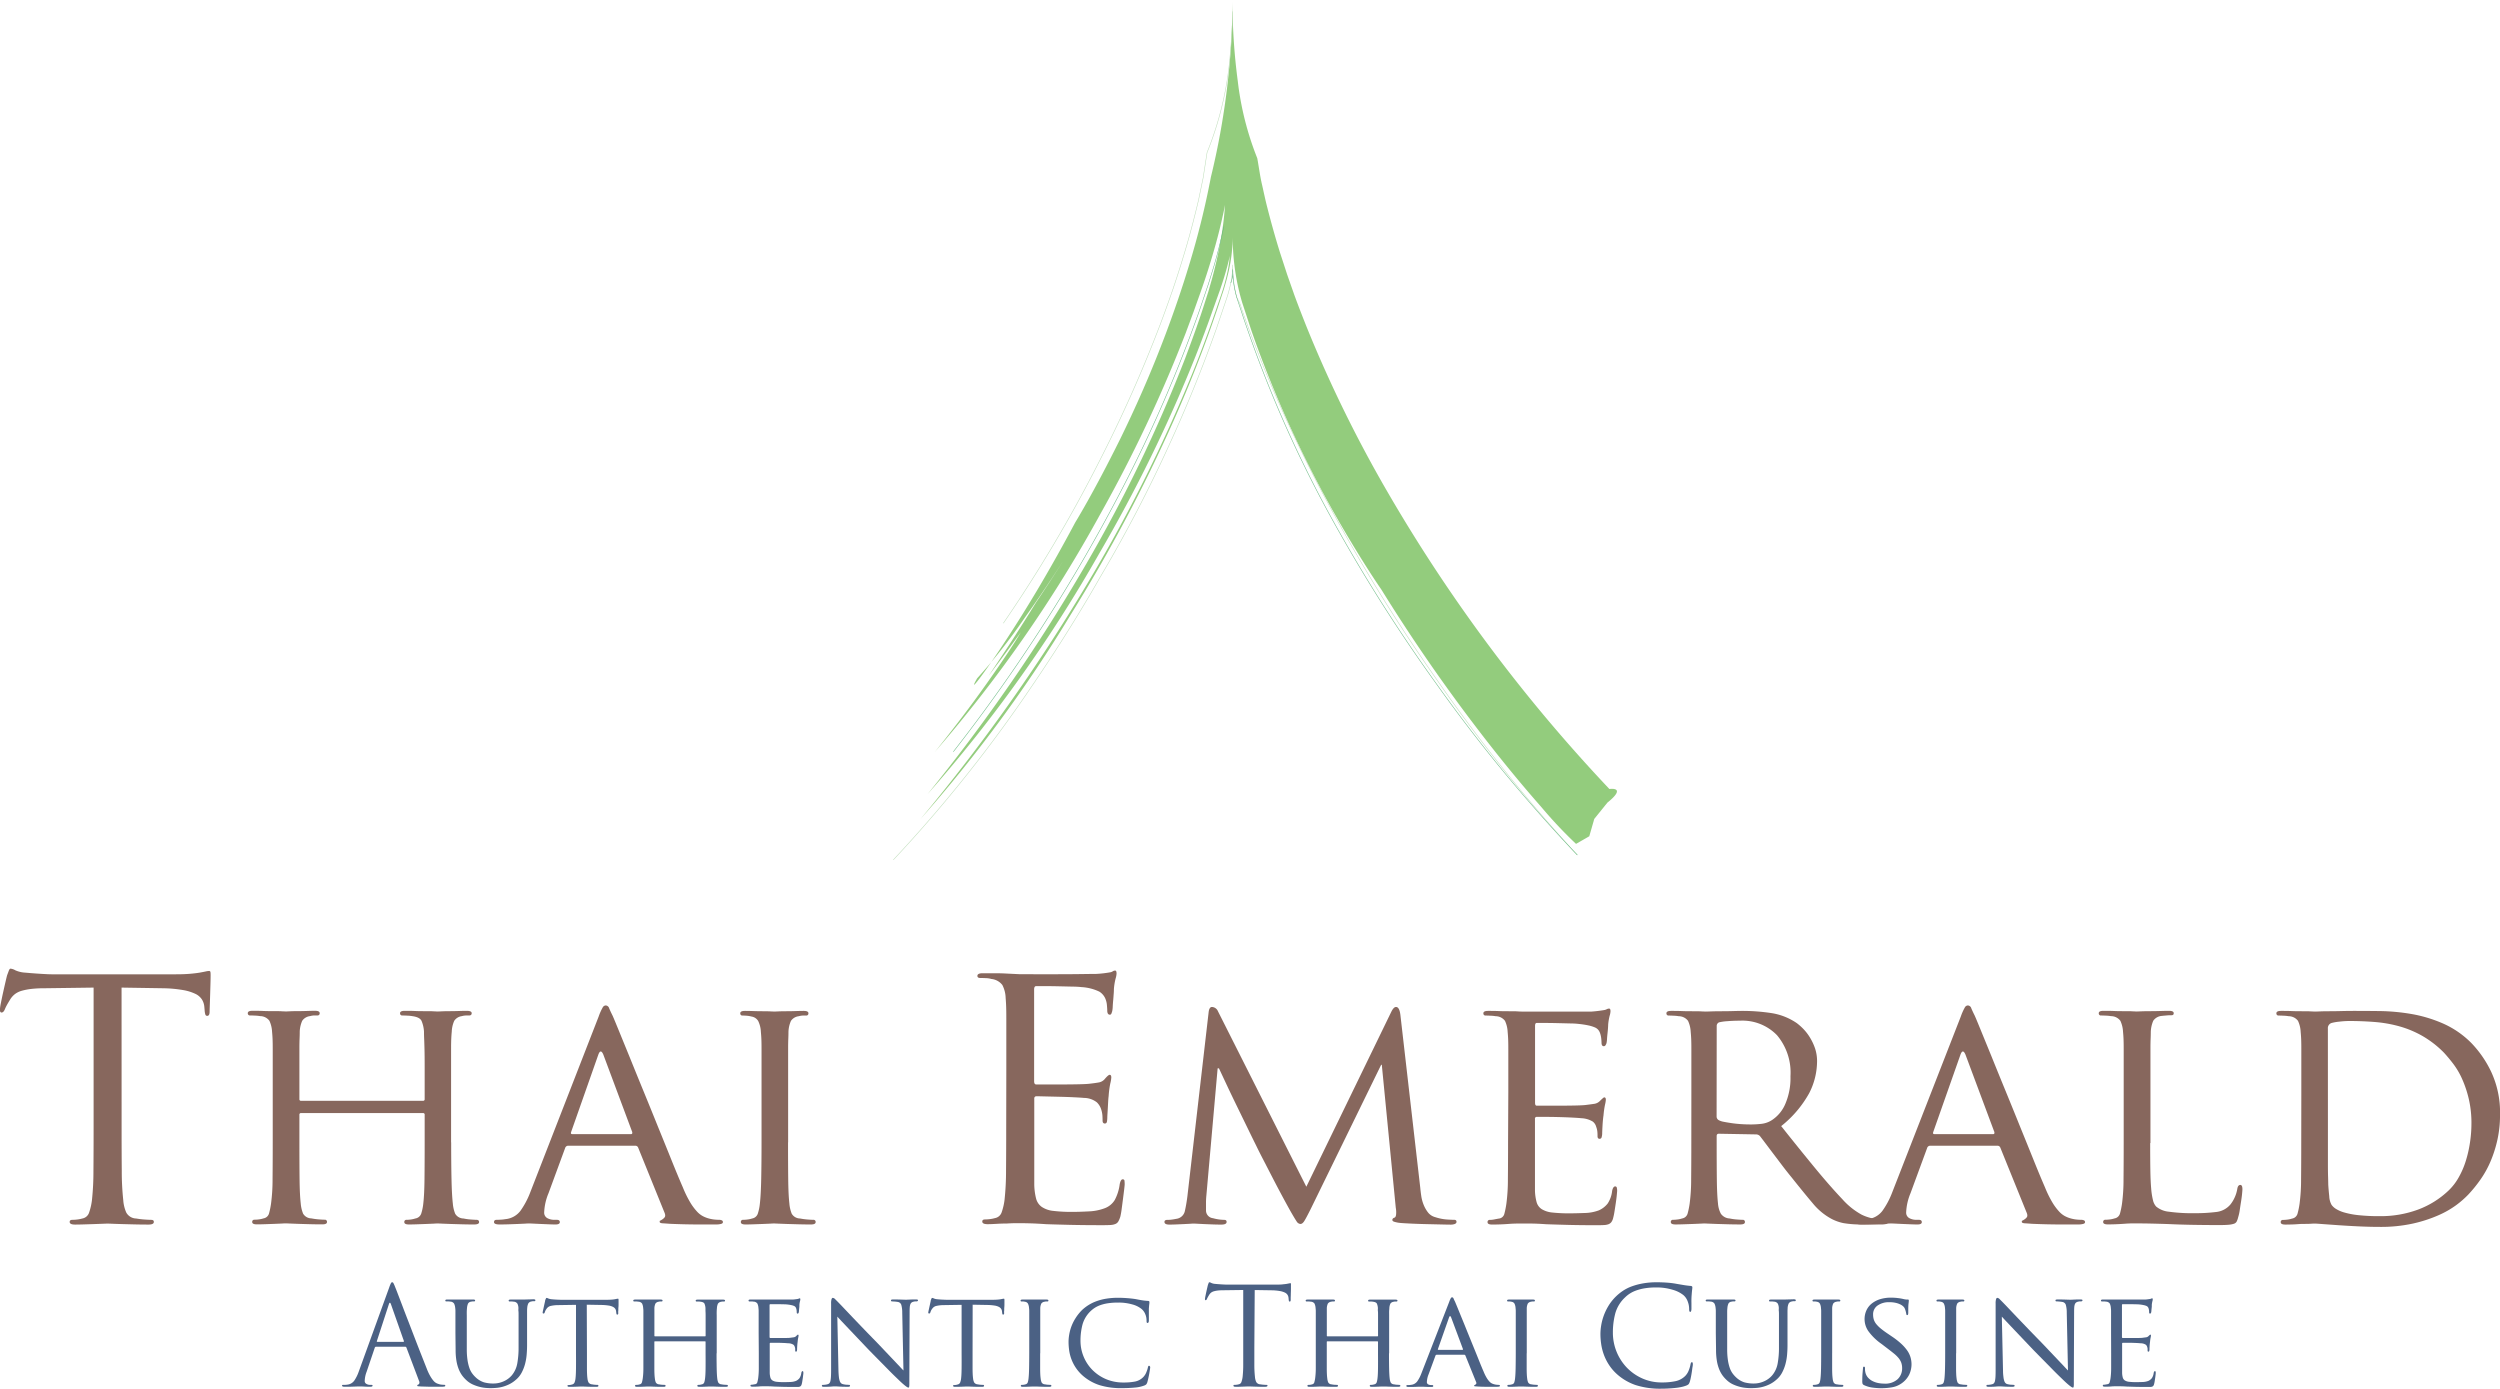<svg xmlns="http://www.w3.org/2000/svg" width="120.348" height="66.849" viewBox="0 0 120.348 66.849">
  <g id="Group_581" data-name="Group 581" transform="translate(-889 -689)">
    <g id="Group_574" data-name="Group 574" transform="translate(932.006 689)" opacity="0.7">
      <g id="Group_383" data-name="Group 383" transform="translate(0 0)">
        <g id="Group_382" data-name="Group 382">
          <path id="Path_870" data-name="Path 870" d="M798.2,539.147s.857-.122-.106.655l-.634.786-.24.835-.638.367a21.09,21.09,0,0,1-1.658-1.759c-.69-.785-1.657-1.915-2.943-3.587a83.091,83.091,0,0,1-4.772-6.9s-.818-1.166-2.016-3.233a54.373,54.373,0,0,1-4.062-8.727l-.173-.492-.448-1.362c-.072-.245-.165-.579-.255-1.044a11.153,11.153,0,0,1-.2-2.1,7.85,7.85,0,0,1-.244,1.849c-.051.211-.112.429-.18.653l-.319.961c-.623,1.842-1.333,3.641-2.1,5.367a76.793,76.793,0,0,1-4.952,9.334,67.44,67.44,0,0,1-7.242,9.852,88.336,88.336,0,0,0,7.99-11.263,74.4,74.4,0,0,0,5.1-10.191c.343-.846.654-1.68.941-2.486l.462-1.343a9.454,9.454,0,0,0,.275-.991,5.326,5.326,0,0,0,.125-.851s-.038.224-.158.655c-.069.251-.167.575-.308.983l-.353.987c-.26.737-.543,1.5-.851,2.275a71.336,71.336,0,0,1-4.62,9.448,68.505,68.505,0,0,1-8.259,11.573,86.346,86.346,0,0,0,7.65-11.1,70.108,70.108,0,0,0,4.752-9.876c.305-.813.594-1.6.845-2.37l.276-.86.163-.568a20.114,20.114,0,0,0,.449-2.021,14.652,14.652,0,0,0,.188-1.57s-.077.414-.257,1.157c-.118.48-.287,1.1-.52,1.844-.117.374-.251.775-.406,1.212l-.333.936-.385,1.036a67.651,67.651,0,0,1-4.106,8.7,65.134,65.134,0,0,1-7.97,11.454s.884-1.086,1.827-2.366,1.943-2.747,2.316-3.4q-.763,1.062-1.554,2.1,1.181-1.737,2.283-3.527.679-1.007,1.329-2.034s-.887,1.391-1.878,2.776a26.814,26.814,0,0,1-2.279,2.9s-.378.646.07.066c.222-.29.655-.887,1.41-2.046s1.834-2.883,3.225-5.493c-.007,0,.848-1.357,2.184-4.054.661-1.35,1.432-3.041,2.2-5.086.384-1.026.763-2.113,1.146-3.385a39.8,39.8,0,0,0,1.017-4.13,36.478,36.478,0,0,0,1.04-8.526,29.3,29.3,0,0,0,.254,3.9,14.5,14.5,0,0,0,.939,3.716c.073.393.133.856.218,1.224s.163.756.257,1.118c.183.723.385,1.444.609,2.169l.357,1.095.358,1.019c.227.611.465,1.226.718,1.842a62.906,62.906,0,0,0,3.647,7.415,77.083,77.083,0,0,0,10.79,14.486" transform="translate(-763.719 -501.166)" fill="#65b646"/>
          <path id="Path_871" data-name="Path 871" d="M778.935,715.454a76.355,76.355,0,0,1-6.726-8.387,83.169,83.169,0,0,1-5.7-9.343c-.924-1.778-1.806-3.652-2.607-5.6-.4-.975-.777-1.967-1.131-2.972a1.506,1.506,0,0,0-.117-.317l-.046-.091-.076-.153-.065-.3a6.573,6.573,0,0,1-.121-1.25,4.736,4.736,0,0,1-.144,1.107c-.035.148-.079.3-.128.454l-.5,1.479c-.719,2.037-1.5,3.919-2.252,5.56a66.481,66.481,0,0,1-3.335,6.4s-1.294,2.323-3.228,5.164a67.329,67.329,0,0,1-6.75,8.483" transform="translate(-746.011 -674.295)" fill="none" stroke="#9fcd98" stroke-width="0.024"/>
          <path id="Path_872" data-name="Path 872" d="M982.919,690.96a1.569,1.569,0,0,0,.091-.651,4.683,4.683,0,0,0,.118,1.047c.029.132.064.259.1.375l.319.963c.52,1.52.888,2.446.888,2.446a57.945,57.945,0,0,0,3.468,7.389,78.7,78.7,0,0,0,4.932,7.757A75.081,75.081,0,0,0,999.6,718.5" transform="translate(-966.674 -677.339)" fill="none" stroke="#229847" stroke-width="0.024"/>
          <path id="Path_873" data-name="Path 873" d="M801.138,660.155l-.124.558c-.076.318-.185.763-.346,1.316l-.278.9-.47,1.384a66.736,66.736,0,0,1-3.619,8.35,81.231,81.231,0,0,1-8.189,12.779" transform="translate(-785.226 -649.253)" fill="none" stroke="#229847" stroke-width="0.024"/>
          <path id="Path_874" data-name="Path 874" d="M834.2,509.225s0,.788-.114,2.043a15.954,15.954,0,0,1-1.117,4.746l-.189,1.224-.229,1.1c-.168.7-.348,1.412-.551,2.11s-.428,1.417-.659,2.1c-.2.582-.41,1.167-.629,1.749a66.1,66.1,0,0,1-2.958,6.637,68.524,68.524,0,0,1-4.593,7.741" transform="translate(-817.868 -508.672)" fill="none" stroke="#9fcd98" stroke-width="0.024"/>
        </g>
      </g>
    </g>
    <g id="Group_575" data-name="Group 575" transform="translate(889 735.63)">
      <path id="Path_875" data-name="Path 875" d="M124.685,1188.872q0,1.152.008,2.055a12.959,12.959,0,0,0,.072,1.416,1.776,1.776,0,0,0,.144.592.559.559,0,0,0,.48.288,3.633,3.633,0,0,0,.392.048q.216.016.328.016.128,0,.128.1,0,.128-.256.128-.336,0-.672-.008l-.616-.016q-.28-.008-.464-.016l-.216-.008-.216.008-.424.016-.5.016q-.256.008-.432.008-.256,0-.256-.128c0-.064.043-.1.128-.1a1.929,1.929,0,0,0,.24-.016,1.543,1.543,0,0,0,.24-.048.42.42,0,0,0,.328-.288,2.877,2.877,0,0,0,.136-.592,13.1,13.1,0,0,0,.072-1.416q.008-.9.008-2.055v-6.765l-2.367.032a5.389,5.389,0,0,0-.632.032,2.912,2.912,0,0,0-.456.088.993.993,0,0,0-.32.152.965.965,0,0,0-.224.24q-.128.208-.184.312a1.8,1.8,0,0,0-.088.184q-.064.16-.16.16c-.053,0-.08-.048-.08-.144a2.343,2.343,0,0,1,.048-.312q.048-.248.112-.536t.12-.528q.056-.24.072-.288.032-.08.072-.192c.027-.074.056-.112.088-.112a.566.566,0,0,1,.232.08,1.349,1.349,0,0,0,.472.112q.352.032.736.056t.528.024h6q.384,0,.664-.024t.472-.056q.176-.032.288-.056a.87.87,0,0,1,.16-.024.063.063,0,0,1,.072.056.992.992,0,0,1,.008.136q0,.176-.008.448t-.016.544q-.008.272-.016.488t-.008.28q0,.208-.112.208a.089.089,0,0,1-.088-.048.788.788,0,0,1-.04-.224l-.016-.176a.785.785,0,0,0-.112-.336.758.758,0,0,0-.312-.272,2.232,2.232,0,0,0-.592-.184,6.13,6.13,0,0,0-.952-.088l-2.015-.032Z" transform="translate(-118.831 -1181.195)" fill="#87675d"/>
      <path id="Path_876" data-name="Path 876" d="M302.614,1217.149q0,.992.016,1.759t.064,1.184a1.681,1.681,0,0,0,.112.488.469.469,0,0,0,.4.232,2.49,2.49,0,0,0,.344.048q.2.016.28.016c.085,0,.128.037.128.112s-.08.112-.24.112q-.288,0-.584-.008l-.544-.016-.416-.016c-.112-.006-.179-.008-.2-.008s-.086,0-.192.008l-.376.016-.44.016q-.224.008-.384.008-.224,0-.224-.112a.1.1,0,0,1,.112-.112,1.484,1.484,0,0,0,.208-.016,1.164,1.164,0,0,0,.208-.048.356.356,0,0,0,.288-.24,2.422,2.422,0,0,0,.1-.5q.048-.416.056-1.16t.008-1.735v-1.359a.071.071,0,0,0-.08-.08h-5.87a.071.071,0,0,0-.08.08v1.359q0,.992.008,1.743t.056,1.167a1.68,1.68,0,0,0,.112.488.469.469,0,0,0,.4.232,3.047,3.047,0,0,0,.352.048q.192.016.288.016a.1.1,0,0,1,.112.112q0,.112-.224.112-.288,0-.592-.008l-.552-.016-.416-.016-.184-.008c-.022,0-.086,0-.192.008l-.376.016-.448.016q-.232.008-.392.008-.224,0-.224-.112a.1.1,0,0,1,.112-.112,1.657,1.657,0,0,0,.216-.016,1.151,1.151,0,0,0,.216-.048.33.33,0,0,0,.264-.232,3.758,3.758,0,0,0,.1-.488,8.967,8.967,0,0,0,.072-1.184q.008-.768.008-1.759v-4.478q0-.32-.008-.5t-.024-.344a1.41,1.41,0,0,0-.128-.528.562.562,0,0,0-.448-.224,1.8,1.8,0,0,0-.232-.024q-.152-.008-.248-.008a.1.1,0,0,1-.112-.112c0-.074.074-.112.224-.112s.33,0,.512.008.346.008.5.008.3,0,.408.008l.2.008.176-.008q.16-.008.368-.008.224,0,.456-.008t.392-.008c.149,0,.224.038.224.112a.1.1,0,0,1-.112.112h-.16a.879.879,0,0,0-.192.032.533.533,0,0,0-.376.224,1.42,1.42,0,0,0-.12.528q0,.16-.008.344t-.008.5v2.4a.071.071,0,0,0,.08.08h5.87a.071.071,0,0,0,.08-.08V1213.5q0-.512-.008-.832t-.016-.5q-.008-.183-.008-.344a1.553,1.553,0,0,0-.12-.528q-.088-.176-.44-.224a1.794,1.794,0,0,0-.232-.024c-.1-.005-.184-.008-.248-.008a.1.1,0,0,1-.112-.112c0-.074.074-.112.224-.112s.328,0,.5.008.344.008.5.008.293,0,.4.008l.192.008.192-.008q.16-.008.368-.008.224,0,.448-.008t.384-.008c.16,0,.24.038.24.112s-.043.112-.128.112h-.16a.878.878,0,0,0-.192.032.518.518,0,0,0-.36.224,1.421,1.421,0,0,0-.12.528q-.016.16-.024.344t-.008.5v4.478Z" transform="translate(-280.895 -1208.785)" fill="#87675d"/>
      <path id="Path_877" data-name="Path 877" d="M470.691,1207.613a2.666,2.666,0,0,1,.192-.432.177.177,0,0,1,.144-.1.183.183,0,0,1,.168.136q.056.136.168.36.064.144.28.672l.52,1.272q.3.744.664,1.631t.712,1.751q.352.864.664,1.639t.536,1.287a5.277,5.277,0,0,0,.36.736,2.642,2.642,0,0,0,.32.432,1.062,1.062,0,0,0,.28.224,1.386,1.386,0,0,0,.24.1,1.726,1.726,0,0,0,.3.064,2.354,2.354,0,0,0,.256.016.3.3,0,0,1,.12.024.088.088,0,0,1,.056.088c0,.043-.032.072-.1.088a.931.931,0,0,1-.224.024h-.832q-.3,0-.664-.008t-.728-.024c-.139-.011-.256-.018-.352-.024s-.144-.029-.144-.072.008-.051.024-.056a.352.352,0,0,0,.072-.04.483.483,0,0,0,.136-.112q.072-.08-.008-.256l-1.264-3.119a.145.145,0,0,0-.128-.08H469.22a.155.155,0,0,0-.144.112l-.8,2.175a2.655,2.655,0,0,0-.208.912.3.3,0,0,0,.152.288.693.693,0,0,0,.328.08h.128q.144,0,.144.112t-.208.112q-.128,0-.32-.008l-.384-.016-.344-.016q-.152-.008-.216-.008c-.032,0-.1,0-.2.008l-.352.016-.432.016q-.232.008-.44.008-.272,0-.272-.112t.128-.112q.08,0,.208-.008a1.585,1.585,0,0,0,.208-.024,1.026,1.026,0,0,0,.728-.4,3.9,3.9,0,0,0,.456-.848Zm1.567,5.662q.064,0,.048-.1l-1.391-3.727q-.128-.3-.24,0l-1.311,3.727q-.032.1.048.1Z" transform="translate(-441.871 -1205.31)" fill="#87675d"/>
      <path id="Path_878" data-name="Path 878" d="M640.786,1217.149q0,.992.008,1.759t.056,1.184a1.682,1.682,0,0,0,.112.488.469.469,0,0,0,.4.232,3.049,3.049,0,0,0,.352.048q.192.016.288.016a.1.1,0,0,1,.112.112q0,.112-.224.112-.288,0-.592-.008l-.56-.016-.424-.016-.184-.008c-.022,0-.085,0-.192.008l-.376.016-.44.016q-.224.008-.384.008-.224,0-.224-.112a.1.1,0,0,1,.112-.112,1.657,1.657,0,0,0,.216-.016,1.146,1.146,0,0,0,.216-.048.349.349,0,0,0,.272-.232,2.269,2.269,0,0,0,.1-.488q.048-.416.064-1.184t.016-1.759v-4.478q0-.32-.008-.5t-.024-.344a1.336,1.336,0,0,0-.128-.52.456.456,0,0,0-.32-.216,1.436,1.436,0,0,0-.24-.04q-.112-.008-.192-.008a.1.1,0,0,1-.112-.112c0-.074.074-.112.224-.112q.176,0,.408.008t.44.008q.224,0,.384.008l.192.008.184-.008q.168-.008.376-.008.224,0,.456-.008t.392-.008c.149,0,.224.038.224.112a.1.1,0,0,1-.112.112h-.16a.879.879,0,0,0-.192.032.532.532,0,0,0-.376.224,1.422,1.422,0,0,0-.12.528q0,.16-.008.344t-.008.5v4.478Z" transform="translate(-602.85 -1208.785)" fill="#87675d"/>
      <path id="Path_879" data-name="Path 879" d="M806.405,1187.361V1184.9q0-.367-.008-.584t-.024-.408a1.43,1.43,0,0,0-.16-.624.763.763,0,0,0-.528-.288,1.03,1.03,0,0,0-.264-.04c-.112-.005-.205-.008-.28-.008s-.128-.032-.128-.1q0-.128.256-.128h.576q.3,0,.576.016l.656.032H808.8q.656,0,1.224-.008t.712-.008a5.313,5.313,0,0,0,.688-.08.347.347,0,0,0,.112-.048.2.2,0,0,1,.112-.032c.042,0,.064.048.064.144a1.016,1.016,0,0,1-.048.248,2.986,2.986,0,0,0-.08.5c0,.043,0,.112-.008.208s-.013.2-.024.312-.019.219-.024.32a1.317,1.317,0,0,1-.024.216.789.789,0,0,1-.04.12.077.077,0,0,1-.072.056q-.128,0-.128-.208,0-.08-.016-.256a1.017,1.017,0,0,0-.08-.32.734.734,0,0,0-.288-.328,2.282,2.282,0,0,0-.848-.216,4.228,4.228,0,0,0-.432-.024l-.7-.016q-.368-.008-.688-.008h-.368c-.064,0-.1.053-.1.16v4.414q0,.16.1.16h1.2q.432,0,.815-.008t.528-.024q.288-.032.464-.064a.484.484,0,0,0,.288-.16q.176-.208.24-.208.08,0,.08.128a1.539,1.539,0,0,1-.048.288,4.494,4.494,0,0,0-.08.608q-.016.128-.024.28t-.016.3c-.005.1-.011.192-.016.272s-.008.136-.008.168a1.328,1.328,0,0,1-.016.2q-.016.1-.1.1-.112,0-.112-.144,0-.128-.008-.248a1.311,1.311,0,0,0-.056-.28.819.819,0,0,0-.208-.344,1.016,1.016,0,0,0-.624-.216q-.16-.016-.5-.032t-.7-.024l-.672-.016q-.312-.008-.408-.008a.1.1,0,0,0-.112.112v4.142a2.967,2.967,0,0,0,.088.672.712.712,0,0,0,.272.4,1.218,1.218,0,0,0,.552.192,7.311,7.311,0,0,0,.944.048q.32,0,.768-.024a2.421,2.421,0,0,0,.768-.152.954.954,0,0,0,.48-.392,2.164,2.164,0,0,0,.24-.76q.048-.24.144-.24a.079.079,0,0,1,.088.08c.005.053.008.107.008.16q0,.048-.024.248c-.016.134-.035.282-.056.448s-.043.328-.064.488a3.594,3.594,0,0,1-.064.368,1.1,1.1,0,0,1-.1.24.292.292,0,0,1-.144.12.739.739,0,0,1-.24.048q-.144.008-.384.008-.912,0-1.575-.016t-1.128-.032q-.464-.032-.768-.04t-.48-.008h-.208q-.176,0-.432.016-.24,0-.5.016c-.171.01-.315.016-.432.016q-.256,0-.256-.128c0-.064.042-.1.128-.1a1.93,1.93,0,0,0,.24-.016,1.557,1.557,0,0,0,.24-.048.42.42,0,0,0,.328-.288,2.879,2.879,0,0,0,.136-.592,13.13,13.13,0,0,0,.072-1.416q.008-.9.008-2.055Z" transform="translate(-757.962 -1182.499)" fill="#87675d"/>
      <path id="Path_880" data-name="Path 880" d="M948.64,1216.734q.016.176.048.392a1.836,1.836,0,0,0,.112.416,1.545,1.545,0,0,0,.208.368.651.651,0,0,0,.352.232,2.351,2.351,0,0,0,.552.112q.248.016.36.016c.074,0,.112.032.112.1,0,.043-.027.075-.08.1a.571.571,0,0,1-.208.032q-.128,0-.44-.008l-.688-.016q-.376-.008-.728-.024t-.544-.032a1.466,1.466,0,0,1-.328-.064q-.072-.032-.072-.08,0-.08.1-.112.064-.016.08-.152a1.2,1.2,0,0,0-.016-.328l-.672-6.877h-.032l-3.391,6.941q-.224.448-.312.584t-.184.136a.238.238,0,0,1-.184-.128q-.088-.128-.3-.5-.144-.256-.368-.672t-.464-.88l-.464-.9q-.224-.432-.352-.7-.16-.32-.424-.864l-.536-1.1q-.272-.56-.5-1.047t-.328-.7h-.064l-.544,6.141a3.356,3.356,0,0,0-.016.336v.352a.374.374,0,0,0,.336.384,2.1,2.1,0,0,0,.32.064,2.174,2.174,0,0,0,.224.016q.112,0,.112.1,0,.128-.256.128-.192,0-.408-.008l-.4-.016-.32-.016q-.136-.008-.184-.008c-.032,0-.094,0-.184.008l-.312.016-.36.016q-.184.008-.328.008-.24,0-.24-.128,0-.1.144-.1c.053,0,.109,0,.168-.008a2.488,2.488,0,0,0,.248-.04.48.48,0,0,0,.424-.384q.072-.32.12-.7l1.024-8.876q.032-.24.16-.24a.33.33,0,0,1,.288.208l4.254,8.445,4.094-8.429q.112-.224.224-.224.16,0,.208.368Z" transform="translate(-880.269 -1206.179)" fill="#87675d"/>
      <path id="Path_881" data-name="Path 881" d="M1161.434,1213.23v-2.079q0-.32-.008-.5t-.024-.344a1.41,1.41,0,0,0-.128-.528.562.562,0,0,0-.448-.224,1.794,1.794,0,0,0-.232-.024q-.152-.008-.248-.008a.1.1,0,0,1-.112-.112c0-.074.074-.112.224-.112s.33,0,.512.008.352.008.512.008.3,0,.408.008.178.008.2.008h3.359c.138-.01.266-.024.384-.04s.2-.029.256-.04a.7.7,0,0,0,.1-.04.213.213,0,0,1,.1-.024q.064,0,.064.128a.817.817,0,0,1-.04.216,2.689,2.689,0,0,0-.072.424q0,.048-.008.168t-.024.264q-.016.144-.024.272a1.2,1.2,0,0,1-.024.192.413.413,0,0,1-.048.1.094.094,0,0,1-.08.048c-.075,0-.112-.058-.112-.176a1.97,1.97,0,0,0-.016-.216,1.132,1.132,0,0,0-.064-.264.507.507,0,0,0-.088-.144.465.465,0,0,0-.168-.112,1.707,1.707,0,0,0-.288-.088,4.429,4.429,0,0,0-.464-.072,3.721,3.721,0,0,0-.4-.024l-.648-.016q-.344-.008-.632-.008h-.352c-.053,0-.08.048-.08.144v3.694c0,.1.026.144.08.144h1.12q.4,0,.752-.008t.48-.024q.256-.032.416-.056a.475.475,0,0,0,.272-.136q.176-.176.208-.176c.053,0,.08.038.08.112a1.341,1.341,0,0,1-.04.24,4.32,4.32,0,0,0-.072.512q-.032.208-.048.5t-.016.376a.632.632,0,0,1-.024.168.1.1,0,0,1-.1.088c-.064,0-.1-.042-.1-.128,0-.064,0-.133-.008-.208a.874.874,0,0,0-.056-.24.464.464,0,0,0-.168-.256,1.15,1.15,0,0,0-.552-.16q-.144-.016-.464-.032t-.656-.024q-.336-.008-.624-.008h-.384a.085.085,0,0,0-.1.1v3.455a2.374,2.374,0,0,0,.08.552.587.587,0,0,0,.248.336,1.192,1.192,0,0,0,.5.16,7.149,7.149,0,0,0,.848.04q.272,0,.7-.016a2.07,2.07,0,0,0,.7-.128,1.117,1.117,0,0,0,.424-.328,1.373,1.373,0,0,0,.216-.616q.048-.208.144-.208a.076.076,0,0,1,.08.064.609.609,0,0,1,.016.144c0,.021-.006.088-.016.2s-.027.24-.048.384-.043.283-.064.416a2.838,2.838,0,0,1-.064.312.538.538,0,0,1-.088.2.326.326,0,0,1-.136.1.714.714,0,0,1-.216.04q-.136.008-.344.008-.8,0-1.407-.016t-1.04-.032q-.448-.032-.736-.032h-.64q-.176,0-.4.016-.208.016-.424.024t-.392.008q-.224,0-.224-.112a.1.1,0,0,1,.112-.112,1.112,1.112,0,0,0,.216-.024c.08-.016.152-.029.216-.04a.3.3,0,0,0,.264-.224,4.165,4.165,0,0,0,.1-.5,8.951,8.951,0,0,0,.072-1.184q.008-.768.008-1.759Z" transform="translate(-1088.825 -1207.265)" fill="#87675d"/>
      <path id="Path_882" data-name="Path 882" d="M1289.948,1214.75v-2.079q0-.32-.008-.5t-.024-.344a1.412,1.412,0,0,0-.128-.528.562.562,0,0,0-.448-.224,1.792,1.792,0,0,0-.232-.024q-.152-.008-.248-.008a.1.1,0,0,1-.112-.112c0-.074.074-.112.224-.112s.333,0,.52.008.36.008.52.008.3,0,.416.008l.208.008q.048,0,.272-.008t.5-.008q.272,0,.552-.008t.44-.008a9.243,9.243,0,0,1,1.367.1,2.966,2.966,0,0,1,1.256.488,2.9,2.9,0,0,1,.3.264,2.367,2.367,0,0,1,.32.408,2.649,2.649,0,0,1,.256.536,1.942,1.942,0,0,1,.1.648,3.384,3.384,0,0,1-.376,1.511,5.3,5.3,0,0,1-1.351,1.591q.864,1.088,1.6,1.983t1.344,1.535a3.486,3.486,0,0,0,.927.744,2.208,2.208,0,0,0,.64.2q.208.032.32.04c.075.005.133.008.176.008.085,0,.128.037.128.112a.089.089,0,0,1-.072.088.963.963,0,0,1-.264.024h-.88a4.934,4.934,0,0,1-.919-.064,2.166,2.166,0,0,1-.584-.208,3,3,0,0,1-.888-.736q-.424-.5-1.031-1.263-.224-.272-.448-.568l-.424-.56q-.2-.264-.368-.488t-.28-.368a.263.263,0,0,0-.192-.08l-1.791-.032c-.064,0-.1.037-.1.112v.32q0,.992.008,1.751t.056,1.176a1.255,1.255,0,0,0,.136.488.543.543,0,0,0,.424.232,2.479,2.479,0,0,0,.336.048q.192.016.288.016a.1.1,0,0,1,.112.112c0,.074-.075.112-.224.112q-.288,0-.584-.008l-.544-.016-.416-.016-.184-.008q-.32.016-.536.024l-.456.016q-.24.008-.4.008-.224,0-.224-.112a.1.1,0,0,1,.112-.112,1.658,1.658,0,0,0,.216-.016,1.146,1.146,0,0,0,.216-.048.33.33,0,0,0,.264-.232,3.726,3.726,0,0,0,.1-.488,8.994,8.994,0,0,0,.072-1.184q.008-.768.008-1.759Zm1.215,1.151a.2.2,0,0,0,.1.176.772.772,0,0,0,.24.08q.16.032.376.064t.456.048c.16.011.32.016.48.016a4.487,4.487,0,0,0,.528-.032,1.162,1.162,0,0,0,.528-.208,1.743,1.743,0,0,0,.608-.768,3.168,3.168,0,0,0,.24-1.312,2.79,2.79,0,0,0-.648-1.975,2.317,2.317,0,0,0-1.783-.7q-.32,0-.608.024a2.412,2.412,0,0,0-.4.056.186.186,0,0,0-.112.16Z" transform="translate(-1208.527 -1208.785)" fill="#87675d"/>
      <path id="Path_883" data-name="Path 883" d="M1426.963,1207.613a2.665,2.665,0,0,1,.192-.432.177.177,0,0,1,.144-.1.182.182,0,0,1,.168.136q.056.136.168.36.064.144.28.672l.52,1.272q.3.744.664,1.631t.712,1.751q.352.864.664,1.639t.536,1.287a5.29,5.29,0,0,0,.36.736,2.644,2.644,0,0,0,.32.432,1.058,1.058,0,0,0,.28.224,1.387,1.387,0,0,0,.24.1,1.726,1.726,0,0,0,.3.064,2.358,2.358,0,0,0,.256.016.3.3,0,0,1,.12.024.088.088,0,0,1,.056.088c0,.043-.032.072-.1.088a.93.93,0,0,1-.224.024h-.832q-.3,0-.664-.008t-.728-.024c-.139-.011-.256-.018-.352-.024s-.144-.029-.144-.072.008-.051.024-.056a.342.342,0,0,0,.072-.04.479.479,0,0,0,.136-.112c.048-.053.045-.139-.008-.256l-1.263-3.119a.146.146,0,0,0-.128-.08h-3.247a.155.155,0,0,0-.144.112l-.8,2.175a2.657,2.657,0,0,0-.208.912.3.3,0,0,0,.152.288.692.692,0,0,0,.328.08h.128q.144,0,.144.112t-.208.112q-.128,0-.32-.008l-.384-.016-.344-.016c-.1-.005-.173-.008-.216-.008s-.1,0-.2.008l-.352.016-.432.016q-.232.008-.44.008-.272,0-.272-.112c0-.075.043-.112.128-.112.053,0,.123,0,.208-.008a1.585,1.585,0,0,0,.208-.024,1.026,1.026,0,0,0,.728-.4,3.888,3.888,0,0,0,.456-.848Zm1.567,5.662q.064,0,.048-.1l-1.391-3.727q-.128-.3-.24,0l-1.312,3.727c-.021.064-.005.1.048.1Z" transform="translate(-1332.571 -1205.31)" fill="#87675d"/>
      <path id="Path_884" data-name="Path 884" d="M1594.669,1217.182q0,.752.008,1.287t.04.9a3.437,3.437,0,0,0,.088.568.672.672,0,0,0,.152.3,1.114,1.114,0,0,0,.608.248,8.257,8.257,0,0,0,1.264.072,7.962,7.962,0,0,0,1-.056,1.044,1.044,0,0,0,.7-.36,1.615,1.615,0,0,0,.216-.36,1.634,1.634,0,0,0,.12-.408q.032-.176.144-.176.1,0,.1.208c0,.032-.005.1-.016.216s-.027.235-.048.368-.043.272-.064.416a2.179,2.179,0,0,1-.08.36.858.858,0,0,1-.072.2.229.229,0,0,1-.128.1,1.083,1.083,0,0,1-.248.048q-.16.016-.448.016-1.472,0-2.447-.048-.48-.016-.848-.024t-.688-.008h-.208q-.16,0-.368.016-.224.016-.432.024t-.384.008q-.224,0-.224-.112a.1.1,0,0,1,.112-.112,1.654,1.654,0,0,0,.216-.016,1.147,1.147,0,0,0,.216-.048.33.33,0,0,0,.264-.232,3.726,3.726,0,0,0,.1-.488,8.955,8.955,0,0,0,.072-1.184q.008-.768.008-1.759v-4.478q0-.32-.008-.5t-.024-.344a1.41,1.41,0,0,0-.128-.528.562.562,0,0,0-.448-.224,1.8,1.8,0,0,0-.232-.024c-.1-.005-.184-.008-.248-.008a.1.1,0,0,1-.112-.112c0-.074.074-.112.224-.112s.33,0,.512.008.347.008.5.008.293,0,.4.008l.192.008.208-.008q.192-.008.432-.008t.5-.008q.256-.008.416-.008c.149,0,.224.038.224.112s-.037.1-.112.1c-.053,0-.123,0-.208.008s-.171.014-.256.024a.55.55,0,0,0-.408.232,1.5,1.5,0,0,0-.12.536q0,.16-.008.344t-.008.5v4.51Z" transform="translate(-1491.161 -1208.785)" fill="#87675d"/>
      <path id="Path_885" data-name="Path 885" d="M1718.169,1214.75v-2.079q0-.32-.008-.5t-.024-.344a1.407,1.407,0,0,0-.128-.528.563.563,0,0,0-.448-.224,1.792,1.792,0,0,0-.232-.024c-.1-.005-.184-.008-.248-.008a.1.1,0,0,1-.112-.112c0-.074.074-.112.224-.112s.33,0,.512.008.352.008.512.008.3,0,.408.008l.2.008q.064,0,.248-.008t.44-.008q.272,0,.576-.008t.624-.008q.528,0,1.24.008a9.841,9.841,0,0,1,1.487.136,6.585,6.585,0,0,1,1.535.456,4.441,4.441,0,0,1,1.384.952,5.209,5.209,0,0,1,.951,1.383,4.63,4.63,0,0,1,.424,2.071,5.485,5.485,0,0,1-.128,1.208,5.906,5.906,0,0,1-.336,1.048,4.747,4.747,0,0,1-.488.872,6.476,6.476,0,0,1-.568.7,4.58,4.58,0,0,1-.584.512,4.488,4.488,0,0,1-.88.5,6.631,6.631,0,0,1-1.215.392,7.143,7.143,0,0,1-1.591.16q-.464,0-.984-.024t-.983-.056l-.784-.056q-.32-.024-.368-.024c-.021,0-.085,0-.192.008s-.235.008-.384.008-.3.019-.448.024-.283.008-.4.008q-.224,0-.224-.112a.1.1,0,0,1,.112-.112,1.66,1.66,0,0,0,.216-.016,1.15,1.15,0,0,0,.216-.048.33.33,0,0,0,.264-.232,3.732,3.732,0,0,0,.1-.488,8.909,8.909,0,0,0,.072-1.184q.008-.768.008-1.759Zm1.28,1.471v1.935q0,.384.008.656t.008.368q.016.256.048.56a.93.93,0,0,0,.112.416.733.733,0,0,0,.208.192,1.573,1.573,0,0,0,.408.176,3.949,3.949,0,0,0,.68.128,9.3,9.3,0,0,0,1.04.048,5.176,5.176,0,0,0,1.815-.312,4.3,4.3,0,0,0,1.479-.92,2.674,2.674,0,0,0,.479-.616,4,4,0,0,0,.344-.784,5.8,5.8,0,0,0,.208-.9,6.213,6.213,0,0,0,.072-.936,5.08,5.08,0,0,0-.128-1.176,5.355,5.355,0,0,0-.32-.959,3.708,3.708,0,0,0-.432-.736q-.24-.312-.448-.536a4.872,4.872,0,0,0-1.032-.8,4.925,4.925,0,0,0-1.112-.464,6.272,6.272,0,0,0-1.183-.208q-.608-.048-1.232-.048a4.183,4.183,0,0,0-.48.032,2.221,2.221,0,0,0-.368.064.26.26,0,0,0-.176.272Z" transform="translate(-1607.385 -1208.785)" fill="#87675d"/>
      <path id="Path_886" data-name="Path 886" d="M361.079,1401.606a1.678,1.678,0,0,1,.085-.209c.017-.03.037-.046.059-.046a.073.073,0,0,1,.059.042,1.539,1.539,0,0,1,.085.193q.026.059.121.307t.229.6q.134.356.3.781l.323.84q.16.415.307.787l.245.621a2.456,2.456,0,0,0,.167.353,1.5,1.5,0,0,0,.15.216.477.477,0,0,0,.131.111.506.506,0,0,0,.114.046.563.563,0,0,0,.14.033q.069.007.121.007c.043,0,.065.013.065.039s-.013.036-.039.043a.377.377,0,0,1-.091.01h-.386l-.3,0-.337-.01-.144-.01c-.035,0-.052-.014-.052-.036s.015-.037.046-.046a.1.1,0,0,0,.052-.056.156.156,0,0,0-.013-.121l-.608-1.607a.063.063,0,0,0-.059-.039h-1.4a.068.068,0,0,0-.065.052l-.392,1.156a1.331,1.331,0,0,0-.091.438.153.153,0,0,0,.082.144.336.336,0,0,0,.167.046h.065c.043,0,.065.013.065.039s-.033.052-.1.052l-.137,0-.15-.007-.134-.007-.088,0-.1,0-.18.007-.222.007c-.078,0-.157,0-.235,0s-.124-.018-.124-.052.02-.039.059-.039l.091,0a.917.917,0,0,0,.1-.01.475.475,0,0,0,.343-.2,1.883,1.883,0,0,0,.206-.415Zm.68,2.614c.026,0,.035-.015.026-.046l-.621-1.764q-.052-.144-.1,0l-.575,1.764q-.02.046.02.046Z" transform="translate(-342.344 -1386.255)" fill="#4b6184"/>
      <path id="Path_887" data-name="Path 887" d="M431.9,1415.06v-.849q0-.131,0-.206t-.01-.14a.609.609,0,0,0-.052-.209.221.221,0,0,0-.183-.1.666.666,0,0,0-.095-.01c-.042,0-.075,0-.1,0a.041.041,0,0,1-.046-.046c0-.03.03-.046.091-.046s.134,0,.206,0,.138,0,.2,0,.121,0,.167,0l.088,0,.088,0c.046,0,.1,0,.154,0s.122,0,.183,0,.113,0,.157,0c.065,0,.1.015.1.046s-.017.046-.052.046h-.065a.354.354,0,0,0-.078.013.184.184,0,0,0-.147.095.648.648,0,0,0-.049.212q-.007.065-.01.14t0,.206v1.627a3.553,3.553,0,0,0,.033.519,2.115,2.115,0,0,0,.088.379,1.018,1.018,0,0,0,.134.268,1.312,1.312,0,0,0,.17.193,1.039,1.039,0,0,0,.408.245,1.674,1.674,0,0,0,.448.055,1.2,1.2,0,0,0,.5-.108,1.1,1.1,0,0,0,.385-.284,1.231,1.231,0,0,0,.265-.578,4.267,4.267,0,0,0,.062-.768v-1.222q0-.2,0-.33c0-.085,0-.153-.007-.2s0-.1,0-.14a.531.531,0,0,0-.046-.209.221.221,0,0,0-.183-.1.669.669,0,0,0-.095-.01c-.041,0-.075,0-.1,0a.041.041,0,0,1-.046-.046c0-.03.03-.046.091-.046s.133,0,.2,0,.133,0,.19,0,.112,0,.154,0l.075,0,.193-.006c.107,0,.2-.007.291-.007.061,0,.091.015.091.046a.041.041,0,0,1-.046.046h-.065a.354.354,0,0,0-.078.013.208.208,0,0,0-.154.1.614.614,0,0,0-.049.209,1.416,1.416,0,0,0-.007.144v1.646q0,.229-.02.461a2.572,2.572,0,0,1-.078.451,1.968,1.968,0,0,1-.163.415,1.149,1.149,0,0,1-.274.34,1.468,1.468,0,0,1-.317.216,1.823,1.823,0,0,1-.314.121,1.693,1.693,0,0,1-.3.055q-.147.013-.271.013c-.048,0-.118,0-.209-.007a1.756,1.756,0,0,1-.307-.046,2.022,2.022,0,0,1-.35-.118,1.129,1.129,0,0,1-.33-.222,1.522,1.522,0,0,1-.2-.226,1.413,1.413,0,0,1-.16-.3,1.954,1.954,0,0,1-.108-.4,3.209,3.209,0,0,1-.039-.536Z" transform="translate(-409.976 -1397.527)" fill="#4b6184"/>
      <path id="Path_888" data-name="Path 888" d="M502.047,1414.976q0,.405,0,.719t.023.483a.563.563,0,0,0,.052.2.212.212,0,0,0,.17.095,1,1,0,0,0,.14.02q.082.007.121.007a.04.04,0,0,1,.046.046q0,.046-.091.046-.118,0-.238,0l-.222-.006-.17-.007-.082,0-.082,0-.163.007-.189.006-.16,0c-.061,0-.091-.015-.091-.046s.015-.039.046-.039a.6.6,0,0,0,.085-.006.464.464,0,0,0,.085-.02.162.162,0,0,0,.124-.1.742.742,0,0,0,.046-.2q.02-.17.023-.483t0-.719v-2.333l-.83.013a1.7,1.7,0,0,0-.4.042.328.328,0,0,0-.186.134.519.519,0,0,0-.065.108c-.009.024-.017.047-.026.069a.058.058,0,0,1-.059.052.044.044,0,0,1-.026-.01.042.042,0,0,1-.013-.036.844.844,0,0,1,.02-.111q.02-.091.042-.193l.042-.19a.768.768,0,0,0,.02-.108q.013-.026.03-.065c.011-.026.021-.039.029-.039a.205.205,0,0,1,.085.026.541.541,0,0,0,.17.039q.124.013.261.019t.189.007h2.169q.144,0,.242-.007a1.505,1.505,0,0,0,.17-.019l.1-.02a.39.39,0,0,1,.059-.007q.026,0,.026.065c0,.044,0,.1,0,.163s0,.13-.007.193,0,.121-.007.173,0,.087,0,.1c0,.048-.017.072-.052.072a.032.032,0,0,1-.029-.02.271.271,0,0,1-.016-.078l-.007-.059a.27.27,0,0,0-.039-.118.3.3,0,0,0-.108-.095.666.666,0,0,0-.209-.065,2.547,2.547,0,0,0-.337-.029l-.719-.013Z" transform="translate(-473.792 -1396.462)" fill="#4b6184"/>
      <path id="Path_889" data-name="Path 889" d="M567.575,1416.041q0,.405.006.719t.026.483a.69.69,0,0,0,.046.2.192.192,0,0,0,.163.095,1,1,0,0,0,.141.02c.055,0,.093.006.114.006s.052.016.052.046-.033.046-.1.046-.158,0-.239,0l-.222-.007-.17-.007-.082,0-.078,0-.154.007-.18.007-.157,0c-.061,0-.091-.015-.091-.046a.041.041,0,0,1,.046-.046.6.6,0,0,0,.085-.006.46.46,0,0,0,.085-.02.146.146,0,0,0,.118-.1.99.99,0,0,0,.039-.2q.02-.17.023-.474t0-.709v-.555a.029.029,0,0,0-.033-.033h-2.4a.029.029,0,0,0-.033.033v.555q0,.405,0,.712t.023.477a.694.694,0,0,0,.046.2.192.192,0,0,0,.163.095,1.212,1.212,0,0,0,.144.02c.052,0,.091.006.118.006a.041.041,0,0,1,.046.046c0,.031-.031.046-.091.046-.078,0-.159,0-.242,0l-.225-.007-.17-.007-.075,0-.078,0-.154.007-.183.007-.16,0c-.061,0-.091-.015-.091-.046a.041.041,0,0,1,.046-.046.664.664,0,0,0,.088-.006.459.459,0,0,0,.088-.02.135.135,0,0,0,.108-.095,1.538,1.538,0,0,0,.042-.2,3.659,3.659,0,0,0,.029-.483q0-.314,0-.719v-1.83q0-.131,0-.206t-.01-.14a.577.577,0,0,0-.052-.216.229.229,0,0,0-.183-.091.67.67,0,0,0-.095-.01c-.041,0-.075,0-.1,0a.041.041,0,0,1-.046-.046c0-.03.03-.046.091-.046s.135,0,.209,0,.142,0,.2,0,.121,0,.167,0l.082,0,.072,0c.043,0,.094,0,.15,0s.123,0,.186,0,.117,0,.16,0c.061,0,.091.015.091.046a.041.041,0,0,1-.046.046h-.065a.353.353,0,0,0-.078.013.217.217,0,0,0-.154.091.582.582,0,0,0-.049.216c0,.043,0,.09,0,.14s0,.119,0,.206v.98a.029.029,0,0,0,.033.033h2.4a.029.029,0,0,0,.033-.033v-.64q0-.209,0-.34t-.007-.206c0-.05,0-.1,0-.14a.638.638,0,0,0-.049-.216q-.036-.072-.18-.091a.668.668,0,0,0-.095-.01c-.042,0-.075,0-.1,0a.04.04,0,0,1-.046-.046c0-.03.03-.046.091-.046s.134,0,.206,0,.141,0,.206,0,.12,0,.163,0l.078,0,.078,0c.043,0,.094,0,.15,0s.122,0,.183,0,.113,0,.157,0c.065,0,.1.015.1.046s-.018.046-.052.046h-.065a.356.356,0,0,0-.078.013.211.211,0,0,0-.147.091.581.581,0,0,0-.049.216q-.007.065-.01.14t0,.206v1.83Z" transform="translate(-533.08 -1397.527)" fill="#4b6184"/>
      <path id="Path_890" data-name="Path 890" d="M644.775,1414.439v-.85c0-.087,0-.156,0-.206s-.005-.1-.01-.14a.576.576,0,0,0-.052-.216.229.229,0,0,0-.183-.091.724.724,0,0,0-.095-.01l-.1,0a.04.04,0,0,1-.046-.046c0-.03.031-.046.092-.046s.135,0,.209,0,.144,0,.209,0,.121,0,.167,0l.082,0h1.372c.057,0,.109-.01.157-.016s.083-.012.1-.016a.266.266,0,0,0,.039-.016.088.088,0,0,1,.039-.01q.026,0,.026.052a.334.334,0,0,1-.016.088,1.114,1.114,0,0,0-.029.173c0,.013,0,.036,0,.068s-.006.069-.01.108-.008.076-.01.111a.482.482,0,0,1-.01.078.168.168,0,0,1-.02.039.039.039,0,0,1-.033.02c-.031,0-.046-.024-.046-.072a.814.814,0,0,0-.006-.088.463.463,0,0,0-.026-.108.2.2,0,0,0-.036-.059.191.191,0,0,0-.069-.046.691.691,0,0,0-.118-.036,1.8,1.8,0,0,0-.189-.03,1.569,1.569,0,0,0-.163-.01l-.265-.006q-.141,0-.258,0h-.144c-.022,0-.033.019-.033.059v1.509q0,.059.033.059h.457q.163,0,.307,0t.2-.01l.17-.023a.193.193,0,0,0,.111-.056q.072-.072.085-.072c.022,0,.033.015.033.046a.542.542,0,0,1-.016.1,1.737,1.737,0,0,0-.029.209q-.013.085-.02.206t-.006.154a.261.261,0,0,1-.01.068.042.042,0,0,1-.042.036c-.026,0-.039-.017-.039-.052s0-.054,0-.085a.357.357,0,0,0-.023-.1.189.189,0,0,0-.069-.1.467.467,0,0,0-.225-.065c-.039,0-.1-.009-.19-.013s-.176-.008-.268-.01-.176,0-.255,0h-.157a.035.035,0,0,0-.039.039v1.411a.969.969,0,0,0,.033.225.239.239,0,0,0,.1.137.485.485,0,0,0,.206.065,2.9,2.9,0,0,0,.346.016q.111,0,.287-.006a.849.849,0,0,0,.288-.052.456.456,0,0,0,.173-.134.563.563,0,0,0,.088-.252c.013-.057.033-.085.059-.085a.031.031,0,0,1,.033.026.238.238,0,0,1,.007.059c0,.009,0,.036-.007.082s-.011.1-.02.157-.017.115-.026.17a1.191,1.191,0,0,1-.026.127.221.221,0,0,1-.036.082.13.13,0,0,1-.056.042.289.289,0,0,1-.088.016c-.037,0-.084,0-.14,0q-.327,0-.575-.006l-.425-.013q-.183-.013-.3-.013h-.261c-.048,0-.1,0-.163.007s-.114.008-.173.01l-.16,0c-.061,0-.091-.015-.091-.046a.04.04,0,0,1,.046-.046.451.451,0,0,0,.088-.01l.088-.016a.122.122,0,0,0,.108-.092,1.694,1.694,0,0,0,.042-.2,3.654,3.654,0,0,0,.029-.484q0-.314,0-.719Z" transform="translate(-608.254 -1396.906)" fill="#4b6184"/>
      <path id="Path_891" data-name="Path 891" d="M696.546,1415.832q.007.17.02.284a.884.884,0,0,0,.039.19.266.266,0,0,0,.065.111.208.208,0,0,0,.1.049.963.963,0,0,0,.163.026c.057,0,.1.007.124.007a.04.04,0,0,1,.046.046q0,.046-.1.046-.248,0-.408-.01c-.107-.007-.173-.01-.2-.01s-.093,0-.2.01-.225.01-.356.01c-.061,0-.091-.015-.091-.046a.04.04,0,0,1,.046-.046c.022,0,.056,0,.1-.007a.681.681,0,0,0,.134-.026.157.157,0,0,0,.085-.052.269.269,0,0,0,.049-.118,1.418,1.418,0,0,0,.023-.206q.007-.127.007-.317v-3.182a.708.708,0,0,1,.023-.225q.023-.055.056-.056a.173.173,0,0,1,.114.062l.108.108q.033.033.2.206l.412.434q.248.261.562.588t.647.667q.216.222.428.448l.4.421.327.346q.14.15.206.216l-.059-2.784a1.376,1.376,0,0,0-.046-.379.208.208,0,0,0-.17-.137q-.078-.013-.163-.02c-.057,0-.1-.007-.118-.007s-.035-.007-.039-.02a.109.109,0,0,1-.006-.033c0-.026.037-.039.111-.039q.2,0,.372.006t.229.007q.052,0,.183-.007t.307-.006c.07,0,.1.013.1.039a.058.058,0,0,1-.016.033.061.061,0,0,1-.049.02h-.052a.362.362,0,0,0-.085.013.239.239,0,0,0-.111.046.2.2,0,0,0-.059.088.558.558,0,0,0-.026.141q-.007.085-.007.209l-.013,3.254c0,.092,0,.163,0,.216s0,.093-.007.121a.1.1,0,0,1-.013.052.032.032,0,0,1-.023.01.107.107,0,0,1-.046-.013.6.6,0,0,1-.075-.049c-.033-.024-.074-.058-.124-.1s-.114-.1-.193-.176l-.173-.167q-.154-.147-.369-.366l-.47-.477q-.255-.258-.484-.493l-.487-.513-.441-.464-.35-.369q-.147-.157-.212-.229Z" transform="translate(-656.183 -1396.462)" fill="#4b6184"/>
      <path id="Path_892" data-name="Path 892" d="M772.763,1414.976q0,.405,0,.719t.023.483a.563.563,0,0,0,.052.2.211.211,0,0,0,.17.095,1,1,0,0,0,.141.02q.082.007.121.007a.04.04,0,0,1,.046.046q0,.046-.091.046-.118,0-.239,0l-.222-.006-.17-.007-.082,0-.082,0-.163.007-.19.006-.16,0c-.061,0-.091-.015-.091-.046s.015-.039.046-.039a.6.6,0,0,0,.085-.006.463.463,0,0,0,.085-.02.162.162,0,0,0,.124-.1.744.744,0,0,0,.046-.2q.02-.17.023-.483t0-.719v-2.333l-.83.013a1.7,1.7,0,0,0-.4.042.328.328,0,0,0-.186.134.523.523,0,0,0-.065.108c-.009.024-.017.047-.026.069a.058.058,0,0,1-.059.052.044.044,0,0,1-.026-.01.042.042,0,0,1-.013-.036.832.832,0,0,1,.02-.111q.02-.091.042-.193l.042-.19a.758.758,0,0,0,.02-.108c.009-.017.019-.039.029-.065s.021-.039.029-.039a.2.2,0,0,1,.085.026.542.542,0,0,0,.17.039q.124.013.261.019t.189.007H773.7q.144,0,.242-.007a1.507,1.507,0,0,0,.17-.019l.1-.02a.389.389,0,0,1,.059-.007c.017,0,.026.022.026.065s0,.1,0,.163,0,.13-.007.193,0,.121-.007.173,0,.087,0,.1c0,.048-.018.072-.052.072a.032.032,0,0,1-.029-.02.271.271,0,0,1-.016-.078l-.007-.059a.272.272,0,0,0-.039-.118.3.3,0,0,0-.108-.095.666.666,0,0,0-.209-.065,2.549,2.549,0,0,0-.337-.029l-.719-.013Z" transform="translate(-725.944 -1396.462)" fill="#4b6184"/>
      <path id="Path_893" data-name="Path 893" d="M836.281,1416.041q0,.405,0,.719t.023.483a.7.7,0,0,0,.046.2.192.192,0,0,0,.163.095,1.216,1.216,0,0,0,.144.02c.052,0,.092.006.118.006a.041.041,0,0,1,.046.046c0,.031-.031.046-.091.046-.078,0-.159,0-.242,0l-.229-.007-.173-.007-.075,0-.078,0-.154.007-.18.007-.157,0c-.061,0-.091-.015-.091-.046a.041.041,0,0,1,.046-.046.664.664,0,0,0,.088-.006.464.464,0,0,0,.088-.02.143.143,0,0,0,.111-.095.92.92,0,0,0,.039-.2q.02-.17.026-.483t.007-.719v-1.83q0-.131,0-.206t-.01-.14a.544.544,0,0,0-.052-.212.186.186,0,0,0-.131-.088.548.548,0,0,0-.1-.016c-.031,0-.057,0-.078,0a.04.04,0,0,1-.046-.046c0-.03.03-.046.091-.046s.1,0,.167,0,.123,0,.18,0,.113,0,.157,0l.078,0,.075,0c.046,0,.1,0,.154,0s.123,0,.186,0,.117,0,.16,0c.061,0,.091.015.091.046a.041.041,0,0,1-.046.046h-.065a.355.355,0,0,0-.078.013.217.217,0,0,0-.154.091.581.581,0,0,0-.049.216c0,.043,0,.09,0,.14s0,.119,0,.206v1.83Z" transform="translate(-786.209 -1397.527)" fill="#4b6184"/>
      <path id="Path_894" data-name="Path 894" d="M870.467,1416.511a2.308,2.308,0,0,1-.791-.444,1.97,1.97,0,0,1-.346-.389,2,2,0,0,1-.323-.846,3.055,3.055,0,0,1-.029-.412,2.112,2.112,0,0,1,.029-.323,2.171,2.171,0,0,1,.1-.389,2.13,2.13,0,0,1,.2-.408,2.194,2.194,0,0,1,.317-.4,2.016,2.016,0,0,1,.676-.421,2.521,2.521,0,0,1,.477-.127,3.53,3.53,0,0,1,.6-.046q.17,0,.4.016t.438.049q.163.033.3.055a2.466,2.466,0,0,0,.284.03c.048,0,.072.02.072.059,0,.022,0,.055-.007.1s-.011.115-.02.216q0,.072,0,.157c0,.057,0,.113,0,.17s0,.1,0,.147,0,.077,0,.095c0,.079-.026.118-.065.118s-.046-.039-.046-.118a.781.781,0,0,0-.065-.314.633.633,0,0,0-.176-.242,1.208,1.208,0,0,0-.448-.219,2.408,2.408,0,0,0-.683-.088,3.157,3.157,0,0,0-.484.033,1.992,1.992,0,0,0-.363.088,1.326,1.326,0,0,0-.261.124,1.426,1.426,0,0,0-.6.8,3.048,3.048,0,0,0-.1.791,1.992,1.992,0,0,0,.15.764,1.972,1.972,0,0,0,.425.644,2.046,2.046,0,0,0,.653.441,2.109,2.109,0,0,0,.843.163,2.828,2.828,0,0,0,.552-.046.764.764,0,0,0,.4-.216.7.7,0,0,0,.15-.239,1.2,1.2,0,0,0,.072-.225c.009-.03.015-.051.02-.062s.017-.016.039-.016a.045.045,0,0,1,.036.023.093.093,0,0,1,.016.055q0,.013-.013.1t-.033.2q-.02.111-.046.225t-.046.186a.334.334,0,0,1-.049.1.3.3,0,0,1-.095.059,1.66,1.66,0,0,1-.467.1q-.291.026-.572.026A3.521,3.521,0,0,1,870.467,1416.511Z" transform="translate(-817.539 -1396.462)" fill="#4b6184"/>
      <path id="Path_895" data-name="Path 895" d="M966.944,1404.488q0,.47,0,.839a5.309,5.309,0,0,0,.029.578.727.727,0,0,0,.059.242.229.229,0,0,0,.2.118,1.524,1.524,0,0,0,.16.02q.088.007.134.007c.035,0,.052.013.052.039s-.035.052-.1.052c-.091,0-.183,0-.274,0l-.252-.007-.189-.007-.088,0-.088,0-.173.007-.2.007-.176,0c-.07,0-.1-.018-.1-.052s.017-.039.052-.039a.788.788,0,0,0,.1-.007.645.645,0,0,0,.1-.02.172.172,0,0,0,.134-.118,1.181,1.181,0,0,0,.056-.242,5.373,5.373,0,0,0,.029-.578q0-.369,0-.839v-2.764l-.967.013a2.164,2.164,0,0,0-.258.013,1.191,1.191,0,0,0-.186.036.406.406,0,0,0-.131.062.392.392,0,0,0-.091.1c-.035.056-.06.1-.075.127a.782.782,0,0,0-.036.075c-.017.044-.039.065-.065.065s-.033-.02-.033-.059a.96.96,0,0,1,.02-.127q.02-.1.046-.219t.049-.216q.023-.1.029-.118c.009-.022.018-.048.029-.078s.023-.046.036-.046a.23.23,0,0,1,.095.033.553.553,0,0,0,.193.046q.144.013.3.023t.216.01h2.45c.1,0,.195,0,.271-.01s.14-.014.193-.023l.118-.023a.362.362,0,0,1,.065-.01c.017,0,.027.007.029.023a.4.4,0,0,1,0,.056q0,.072,0,.183t-.006.222q0,.111-.006.2c0,.059,0,.1,0,.114,0,.057-.015.085-.046.085a.037.037,0,0,1-.036-.02.326.326,0,0,1-.016-.091l-.007-.072a.32.32,0,0,0-.046-.137.309.309,0,0,0-.127-.111.906.906,0,0,0-.242-.075,2.478,2.478,0,0,0-.389-.036l-.823-.013Z" transform="translate(-906.561 -1386.255)" fill="#4b6184"/>
      <path id="Path_896" data-name="Path 896" d="M1039.637,1416.041q0,.405.006.719t.026.483a.694.694,0,0,0,.046.2.192.192,0,0,0,.163.095,1,1,0,0,0,.141.02c.054,0,.092.006.114.006s.052.016.052.046-.033.046-.1.046-.158,0-.239,0l-.222-.007-.17-.007-.082,0-.078,0-.154.007-.18.007-.157,0c-.061,0-.091-.015-.091-.046a.041.041,0,0,1,.046-.046.6.6,0,0,0,.085-.006.459.459,0,0,0,.085-.02.146.146,0,0,0,.118-.1.986.986,0,0,0,.039-.2q.02-.17.023-.474t0-.709v-.555a.029.029,0,0,0-.033-.033h-2.4a.029.029,0,0,0-.033.033v.555q0,.405,0,.712t.023.477a.69.69,0,0,0,.046.2.192.192,0,0,0,.163.095,1.211,1.211,0,0,0,.144.02c.052,0,.092.006.118.006a.041.041,0,0,1,.046.046c0,.031-.031.046-.092.046-.078,0-.159,0-.242,0l-.226-.007-.17-.007-.075,0-.078,0-.154.007-.183.007-.16,0c-.061,0-.091-.015-.091-.046a.041.041,0,0,1,.046-.046.663.663,0,0,0,.088-.006.46.46,0,0,0,.088-.02.135.135,0,0,0,.108-.095,1.5,1.5,0,0,0,.042-.2,3.657,3.657,0,0,0,.03-.483q0-.314,0-.719v-1.83q0-.131,0-.206c0-.05-.006-.1-.01-.14a.583.583,0,0,0-.052-.216.23.23,0,0,0-.183-.091.663.663,0,0,0-.095-.01c-.041,0-.075,0-.1,0a.04.04,0,0,1-.046-.046c0-.03.03-.046.092-.046s.135,0,.209,0,.142,0,.2,0,.121,0,.167,0l.082,0,.072,0c.043,0,.094,0,.15,0s.123,0,.186,0,.117,0,.16,0c.061,0,.091.015.091.046a.041.041,0,0,1-.046.046h-.065a.351.351,0,0,0-.078.013.217.217,0,0,0-.154.091.582.582,0,0,0-.049.216c0,.043,0,.09,0,.14s0,.119,0,.206v.98a.029.029,0,0,0,.033.033h2.4a.029.029,0,0,0,.033-.033v-.64q0-.209,0-.34c0-.087,0-.156-.007-.206s0-.1,0-.14a.632.632,0,0,0-.049-.216q-.036-.072-.18-.091a.67.67,0,0,0-.095-.01c-.042,0-.075,0-.1,0a.04.04,0,0,1-.046-.046c0-.03.03-.046.091-.046s.134,0,.206,0,.141,0,.206,0,.12,0,.163,0l.078,0,.078,0c.043,0,.094,0,.15,0s.122,0,.183,0,.113,0,.157,0c.065,0,.1.015.1.046s-.018.046-.052.046h-.065a.354.354,0,0,0-.078.013.212.212,0,0,0-.147.091.587.587,0,0,0-.049.216c0,.043-.008.09-.01.14s0,.119,0,.206v1.83Z" transform="translate(-972.772 -1397.527)" fill="#4b6184"/>
      <path id="Path_897" data-name="Path 897" d="M1108.305,1412.144a1.086,1.086,0,0,1,.078-.176.072.072,0,0,1,.059-.039.075.075,0,0,1,.069.056q.023.056.069.147.026.059.115.274l.212.519q.124.3.271.667l.291.715q.144.352.271.67t.219.526a2.145,2.145,0,0,0,.147.3,1.08,1.08,0,0,0,.13.177.435.435,0,0,0,.115.091.571.571,0,0,0,.1.039.675.675,0,0,0,.124.026.95.95,0,0,0,.1.007.125.125,0,0,1,.049.01.036.036,0,0,1,.023.036q0,.026-.039.036a.384.384,0,0,1-.091.01h-.34c-.083,0-.173,0-.271,0s-.2-.005-.3-.01l-.144-.01c-.039,0-.059-.012-.059-.029s0-.021.01-.023a.143.143,0,0,0,.029-.016.2.2,0,0,0,.055-.046c.02-.022.019-.057,0-.1l-.516-1.274a.059.059,0,0,0-.052-.033H1107.7a.063.063,0,0,0-.059.046l-.327.889a1.086,1.086,0,0,0-.085.372.121.121,0,0,0,.062.118.281.281,0,0,0,.134.033h.052c.039,0,.059.015.059.046s-.028.046-.085.046l-.131,0-.157-.006-.141-.006-.088,0-.082,0-.144.006-.177.006q-.095,0-.18,0c-.074,0-.111-.015-.111-.046s.017-.046.052-.046l.085,0a.679.679,0,0,0,.085-.01.42.42,0,0,0,.3-.163,1.608,1.608,0,0,0,.186-.346Zm.64,2.313c.017,0,.024-.013.02-.039l-.568-1.522c-.035-.083-.068-.083-.1,0l-.536,1.522q-.013.039.02.039Z" transform="translate(-1038.54 -1396.107)" fill="#4b6184"/>
      <path id="Path_898" data-name="Path 898" d="M1177.8,1416.041q0,.405,0,.719t.023.483a.69.69,0,0,0,.046.2.192.192,0,0,0,.163.095,1.21,1.21,0,0,0,.144.02c.052,0,.091.006.118.006a.041.041,0,0,1,.046.046c0,.031-.031.046-.092.046-.078,0-.159,0-.242,0l-.229-.007-.173-.007-.075,0-.078,0-.153.007-.18.007-.157,0c-.061,0-.091-.015-.091-.046a.041.041,0,0,1,.046-.046.668.668,0,0,0,.088-.006.462.462,0,0,0,.088-.02.143.143,0,0,0,.111-.095.917.917,0,0,0,.039-.2q.02-.17.026-.483t.007-.719v-1.83c0-.087,0-.156,0-.206s-.006-.1-.01-.14a.546.546,0,0,0-.052-.212.187.187,0,0,0-.131-.088.547.547,0,0,0-.1-.016c-.031,0-.057,0-.078,0a.041.041,0,0,1-.046-.046c0-.03.03-.046.091-.046s.1,0,.167,0,.123,0,.18,0,.113,0,.157,0l.078,0,.075,0c.046,0,.1,0,.153,0s.123,0,.186,0,.116,0,.16,0c.061,0,.091.015.091.046a.041.041,0,0,1-.046.046h-.065a.353.353,0,0,0-.078.013.217.217,0,0,0-.154.091.578.578,0,0,0-.049.216c0,.043,0,.09,0,.14s0,.119,0,.206v1.83Z" transform="translate(-1104.307 -1397.527)" fill="#4b6184"/>
      <path id="Path_899" data-name="Path 899" d="M1244.016,1406.3a2.6,2.6,0,0,1-.9-.529,2.276,2.276,0,0,1-.389-.458,2.43,2.43,0,0,1-.242-.49,2.582,2.582,0,0,1-.124-.5,3.446,3.446,0,0,1-.036-.487,2.63,2.63,0,0,1,.033-.382,2.6,2.6,0,0,1,.114-.457,2.649,2.649,0,0,1,.225-.484,2.287,2.287,0,0,1,.359-.461,2.387,2.387,0,0,1,.333-.275,2.011,2.011,0,0,1,.431-.222,3.14,3.14,0,0,1,.546-.147,3.808,3.808,0,0,1,.683-.056q.2,0,.451.016a4.066,4.066,0,0,1,.5.062l.349.059q.16.026.317.039a.123.123,0,0,1,.068.023.066.066,0,0,1,.016.049.953.953,0,0,1-.01.114q-.01.075-.023.252-.007.078-.01.18t0,.2q0,.1,0,.177c0,.052,0,.092,0,.118q-.007.137-.059.137c-.035,0-.052-.046-.052-.137a1.013,1.013,0,0,0-.072-.373.727.727,0,0,0-.2-.294,1.455,1.455,0,0,0-.523-.261,2.6,2.6,0,0,0-.784-.111,3.339,3.339,0,0,0-.568.042,2.329,2.329,0,0,0-.422.111,1.432,1.432,0,0,0-.513.323,1.666,1.666,0,0,0-.474.774,3.591,3.591,0,0,0-.115.931,2.432,2.432,0,0,0,.657,1.663,2.357,2.357,0,0,0,.745.529,2.267,2.267,0,0,0,.957.2,3.1,3.1,0,0,0,.657-.062.93.93,0,0,0,.48-.265.807.807,0,0,0,.167-.284,1.487,1.487,0,0,0,.075-.265q.02-.1.065-.1a.037.037,0,0,1,.036.029.216.216,0,0,1,.01.069c0,.013,0,.053-.013.121s-.02.145-.033.232-.028.175-.046.265a2.242,2.242,0,0,1-.052.219.5.5,0,0,1-.056.121.32.32,0,0,1-.114.069,1.458,1.458,0,0,1-.235.069,2.758,2.758,0,0,1-.294.046q-.157.016-.324.026t-.323.01A3.872,3.872,0,0,1,1244.016,1406.3Z" transform="translate(-1165.282 -1386.255)" fill="#4b6184"/>
      <path id="Path_900" data-name="Path 900" d="M1316.754,1415.06v-.849q0-.131,0-.206c0-.05-.005-.1-.01-.14a.61.61,0,0,0-.052-.209.221.221,0,0,0-.183-.1.672.672,0,0,0-.095-.01c-.042,0-.075,0-.1,0a.041.041,0,0,1-.046-.046c0-.03.031-.046.092-.046s.134,0,.206,0,.138,0,.2,0,.121,0,.167,0l.088,0,.088,0c.046,0,.1,0,.153,0s.122,0,.183,0,.113,0,.157,0c.065,0,.1.015.1.046s-.018.046-.052.046h-.065a.353.353,0,0,0-.078.013.184.184,0,0,0-.147.095.645.645,0,0,0-.049.212q-.007.065-.01.14c0,.05,0,.119,0,.206v1.627a3.573,3.573,0,0,0,.033.519,2.109,2.109,0,0,0,.088.379,1.015,1.015,0,0,0,.134.268,1.317,1.317,0,0,0,.17.193,1.04,1.04,0,0,0,.408.245,1.672,1.672,0,0,0,.448.055,1.2,1.2,0,0,0,.5-.108,1.1,1.1,0,0,0,.385-.284,1.231,1.231,0,0,0,.265-.578,4.254,4.254,0,0,0,.062-.768v-1.222q0-.2,0-.33c0-.085,0-.153-.007-.2s0-.1,0-.14a.528.528,0,0,0-.046-.209.221.221,0,0,0-.183-.1.672.672,0,0,0-.095-.01c-.042,0-.075,0-.1,0a.04.04,0,0,1-.046-.046c0-.03.03-.046.092-.046s.133,0,.2,0,.133,0,.189,0,.112,0,.154,0l.075,0,.193-.006c.106,0,.2-.007.291-.007.061,0,.092.015.092.046a.041.041,0,0,1-.046.046h-.065a.356.356,0,0,0-.078.013.208.208,0,0,0-.154.1.618.618,0,0,0-.049.209c0,.043-.006.091-.006.144v1.646q0,.229-.02.461a2.569,2.569,0,0,1-.078.451,1.96,1.96,0,0,1-.163.415,1.15,1.15,0,0,1-.274.34,1.466,1.466,0,0,1-.317.216,1.826,1.826,0,0,1-.314.121,1.694,1.694,0,0,1-.3.055c-.1.009-.188.013-.271.013-.048,0-.117,0-.209-.007a1.754,1.754,0,0,1-.307-.046,2.025,2.025,0,0,1-.35-.118,1.132,1.132,0,0,1-.33-.222,1.52,1.52,0,0,1-.2-.226,1.411,1.411,0,0,1-.16-.3,1.941,1.941,0,0,1-.108-.4,3.181,3.181,0,0,1-.039-.536Z" transform="translate(-1234.156 -1397.527)" fill="#4b6184"/>
      <path id="Path_901" data-name="Path 901" d="M1392.294,1416.041q0,.405,0,.719t.023.483a.687.687,0,0,0,.046.2.192.192,0,0,0,.163.095,1.217,1.217,0,0,0,.144.02c.052,0,.092.006.118.006a.041.041,0,0,1,.046.046c0,.031-.031.046-.092.046-.078,0-.159,0-.242,0l-.229-.007-.173-.007-.075,0-.078,0-.154.007-.18.007-.157,0c-.061,0-.092-.015-.092-.046a.041.041,0,0,1,.046-.046.667.667,0,0,0,.088-.006.456.456,0,0,0,.088-.02.143.143,0,0,0,.111-.095.939.939,0,0,0,.039-.2q.02-.17.026-.483t.006-.719v-1.83q0-.131,0-.206c0-.05-.006-.1-.01-.14a.546.546,0,0,0-.052-.212.187.187,0,0,0-.131-.088.547.547,0,0,0-.1-.016c-.031,0-.057,0-.078,0a.04.04,0,0,1-.046-.046c0-.03.03-.046.091-.046s.1,0,.167,0,.123,0,.179,0,.113,0,.157,0l.078,0,.075,0c.046,0,.1,0,.154,0s.123,0,.186,0,.117,0,.16,0c.061,0,.091.015.091.046a.041.041,0,0,1-.046.046h-.065a.356.356,0,0,0-.078.013.217.217,0,0,0-.154.091.585.585,0,0,0-.049.216c0,.043,0,.09,0,.14s0,.119,0,.206v1.83Z" transform="translate(-1304.096 -1397.527)" fill="#4b6184"/>
      <path id="Path_902" data-name="Path 902" d="M1426.719,1416.54a1.384,1.384,0,0,1-.405-.118.152.152,0,0,1-.072-.065.481.481,0,0,1-.013-.144q0-.209.013-.363t.02-.225c0-.061.015-.092.046-.092s.052.022.052.065c0,.022,0,.051,0,.088a.727.727,0,0,0,.016.114.56.56,0,0,0,.124.255.73.73,0,0,0,.219.17,1.05,1.05,0,0,0,.274.095,1.485,1.485,0,0,0,.291.029.886.886,0,0,0,.647-.213.708.708,0,0,0,.216-.526.787.787,0,0,0-.042-.268.771.771,0,0,0-.131-.225,1.555,1.555,0,0,0-.225-.219q-.137-.111-.327-.255l-.261-.2a2.665,2.665,0,0,1-.643-.624,1.024,1.024,0,0,1-.088-1,.9.9,0,0,1,.262-.33,1.227,1.227,0,0,1,.4-.206,1.757,1.757,0,0,1,.52-.072,2.717,2.717,0,0,1,.33.02,2.275,2.275,0,0,1,.265.046.906.906,0,0,0,.127.023c.028,0,.053,0,.075,0,.039,0,.059.013.059.039s0,.067-.013.16-.013.236-.013.428c0,.083-.015.124-.046.124s-.035-.006-.039-.02a.451.451,0,0,1-.013-.052.954.954,0,0,0-.033-.141.663.663,0,0,0-.052-.134.336.336,0,0,0-.059-.072.554.554,0,0,0-.134-.092,1.016,1.016,0,0,0-.222-.078,1.419,1.419,0,0,0-.33-.033.935.935,0,0,0-.539.154.507.507,0,0,0-.225.448.78.78,0,0,0,.036.242.675.675,0,0,0,.124.219,1.593,1.593,0,0,0,.229.222q.14.114.356.258l.163.111a3.666,3.666,0,0,1,.441.343,2.049,2.049,0,0,1,.291.327,1.134,1.134,0,0,1,.16.327,1.209,1.209,0,0,1,.049.343,1.18,1.18,0,0,1-.115.5,1.122,1.122,0,0,1-.421.451,1.105,1.105,0,0,1-.431.157,3.1,3.1,0,0,1-.484.039A3.065,3.065,0,0,1,1426.719,1416.54Z" transform="translate(-1336.58 -1396.373)" fill="#4b6184"/>
      <path id="Path_903" data-name="Path 903" d="M1479.292,1416.041q0,.405,0,.719t.023.483a.7.7,0,0,0,.046.2.192.192,0,0,0,.163.095,1.221,1.221,0,0,0,.144.02c.052,0,.092.006.118.006a.041.041,0,0,1,.046.046c0,.031-.031.046-.091.046-.079,0-.159,0-.242,0l-.229-.007-.173-.007-.075,0-.078,0-.154.007-.179.007-.157,0c-.061,0-.092-.015-.092-.046a.041.041,0,0,1,.046-.046.664.664,0,0,0,.088-.006.456.456,0,0,0,.088-.02.143.143,0,0,0,.111-.095.931.931,0,0,0,.039-.2q.019-.17.026-.483t.007-.719v-1.83q0-.131,0-.206c0-.05-.005-.1-.01-.14a.546.546,0,0,0-.052-.212.186.186,0,0,0-.131-.088.548.548,0,0,0-.1-.016c-.031,0-.057,0-.079,0a.04.04,0,0,1-.046-.046c0-.03.03-.046.092-.046s.1,0,.167,0,.123,0,.18,0,.113,0,.157,0l.078,0,.075,0c.046,0,.1,0,.154,0s.123,0,.186,0,.116,0,.16,0c.061,0,.092.015.092.046a.041.041,0,0,1-.046.046h-.065a.355.355,0,0,0-.079.013.217.217,0,0,0-.154.091.585.585,0,0,0-.049.216c0,.043,0,.09,0,.14s0,.119,0,.206v1.83Z" transform="translate(-1385.128 -1397.527)" fill="#4b6184"/>
      <path id="Path_904" data-name="Path 904" d="M1514.126,1415.832c0,.113.011.208.02.284a.884.884,0,0,0,.039.19.267.267,0,0,0,.065.111.209.209,0,0,0,.1.049.964.964,0,0,0,.163.026c.057,0,.1.007.124.007a.04.04,0,0,1,.046.046q0,.046-.1.046-.248,0-.408-.01t-.2-.01c-.026,0-.093,0-.2.01s-.225.01-.356.01c-.061,0-.092-.015-.092-.046a.04.04,0,0,1,.046-.046c.022,0,.055,0,.1-.007a.682.682,0,0,0,.134-.026.157.157,0,0,0,.085-.052.272.272,0,0,0,.049-.118,1.428,1.428,0,0,0,.023-.206q.006-.127.006-.317v-3.182a.7.7,0,0,1,.023-.225q.023-.055.056-.056a.173.173,0,0,1,.114.062l.108.108q.033.033.2.206l.412.434q.248.261.562.588t.647.667q.216.222.428.448l.4.421.327.346q.14.15.206.216l-.059-2.784a1.37,1.37,0,0,0-.046-.379.208.208,0,0,0-.17-.137c-.052-.009-.107-.015-.163-.02s-.1-.007-.118-.007-.035-.007-.039-.02a.108.108,0,0,1-.007-.033q0-.039.111-.039.2,0,.372.006t.229.007q.052,0,.183-.007t.307-.006c.07,0,.1.013.1.039a.058.058,0,0,1-.016.033.06.06,0,0,1-.049.02h-.052a.361.361,0,0,0-.085.013.238.238,0,0,0-.111.046.2.2,0,0,0-.059.088.561.561,0,0,0-.026.141q-.007.085-.007.209l-.013,3.254c0,.092,0,.163,0,.216s0,.093-.007.121a.1.1,0,0,1-.013.052.031.031,0,0,1-.023.01.108.108,0,0,1-.046-.013.606.606,0,0,1-.075-.049c-.033-.024-.074-.058-.124-.1s-.114-.1-.193-.176l-.173-.167q-.154-.147-.369-.366l-.47-.477q-.255-.258-.484-.493l-.487-.513-.441-.464-.35-.369q-.147-.157-.212-.229Z" transform="translate(-1417.702 -1396.462)" fill="#4b6184"/>
      <path id="Path_905" data-name="Path 905" d="M1594.236,1414.439v-.85c0-.087,0-.156,0-.206s-.005-.1-.01-.14a.575.575,0,0,0-.052-.216.229.229,0,0,0-.183-.091.725.725,0,0,0-.095-.01l-.1,0a.04.04,0,0,1-.046-.046c0-.03.03-.046.092-.046s.135,0,.209,0,.144,0,.209,0,.121,0,.167,0l.082,0h1.372c.057,0,.109-.01.157-.016s.083-.012.1-.016a.273.273,0,0,0,.039-.016.088.088,0,0,1,.039-.01c.017,0,.026.017.026.052a.334.334,0,0,1-.016.088,1.114,1.114,0,0,0-.029.173c0,.013,0,.036,0,.068s-.006.069-.01.108-.008.076-.01.111a.508.508,0,0,1-.01.078.168.168,0,0,1-.02.039.038.038,0,0,1-.033.02c-.031,0-.046-.024-.046-.072a.841.841,0,0,0-.006-.088.464.464,0,0,0-.026-.108.2.2,0,0,0-.036-.059.19.19,0,0,0-.069-.046.686.686,0,0,0-.118-.036,1.8,1.8,0,0,0-.19-.03,1.56,1.56,0,0,0-.163-.01l-.265-.006q-.14,0-.258,0h-.144c-.022,0-.033.019-.033.059v1.509c0,.039.011.059.033.059h.457q.164,0,.307,0t.2-.01l.17-.023a.193.193,0,0,0,.111-.056q.072-.072.085-.072c.022,0,.033.015.033.046a.554.554,0,0,1-.016.1,1.762,1.762,0,0,0-.029.209q-.013.085-.02.206t-.006.154a.256.256,0,0,1-.01.068.042.042,0,0,1-.042.036c-.026,0-.039-.017-.039-.052s0-.054,0-.085a.352.352,0,0,0-.023-.1.188.188,0,0,0-.069-.1.467.467,0,0,0-.225-.065c-.039,0-.1-.009-.19-.013s-.176-.008-.268-.01-.176,0-.255,0h-.157a.035.035,0,0,0-.039.039v1.411a.961.961,0,0,0,.033.225.238.238,0,0,0,.1.137.483.483,0,0,0,.206.065,2.894,2.894,0,0,0,.346.016q.111,0,.287-.006a.847.847,0,0,0,.287-.052.455.455,0,0,0,.173-.134.563.563,0,0,0,.088-.252c.013-.057.033-.085.059-.085a.031.031,0,0,1,.033.026.238.238,0,0,1,.006.059c0,.009,0,.036-.006.082s-.011.1-.02.157-.017.115-.026.17a1.128,1.128,0,0,1-.026.127.223.223,0,0,1-.036.082.132.132,0,0,1-.056.042.289.289,0,0,1-.088.016c-.037,0-.084,0-.141,0q-.327,0-.575-.006l-.425-.013q-.183-.013-.3-.013h-.261c-.048,0-.1,0-.163.007s-.114.008-.173.01l-.16,0c-.061,0-.091-.015-.091-.046a.04.04,0,0,1,.046-.046.451.451,0,0,0,.088-.01l.088-.016a.122.122,0,0,0,.108-.092,1.73,1.73,0,0,0,.042-.2,3.69,3.69,0,0,0,.029-.484q0-.314,0-.719Z" transform="translate(-1492.611 -1396.906)" fill="#4b6184"/>
    </g>
  </g>
</svg>
